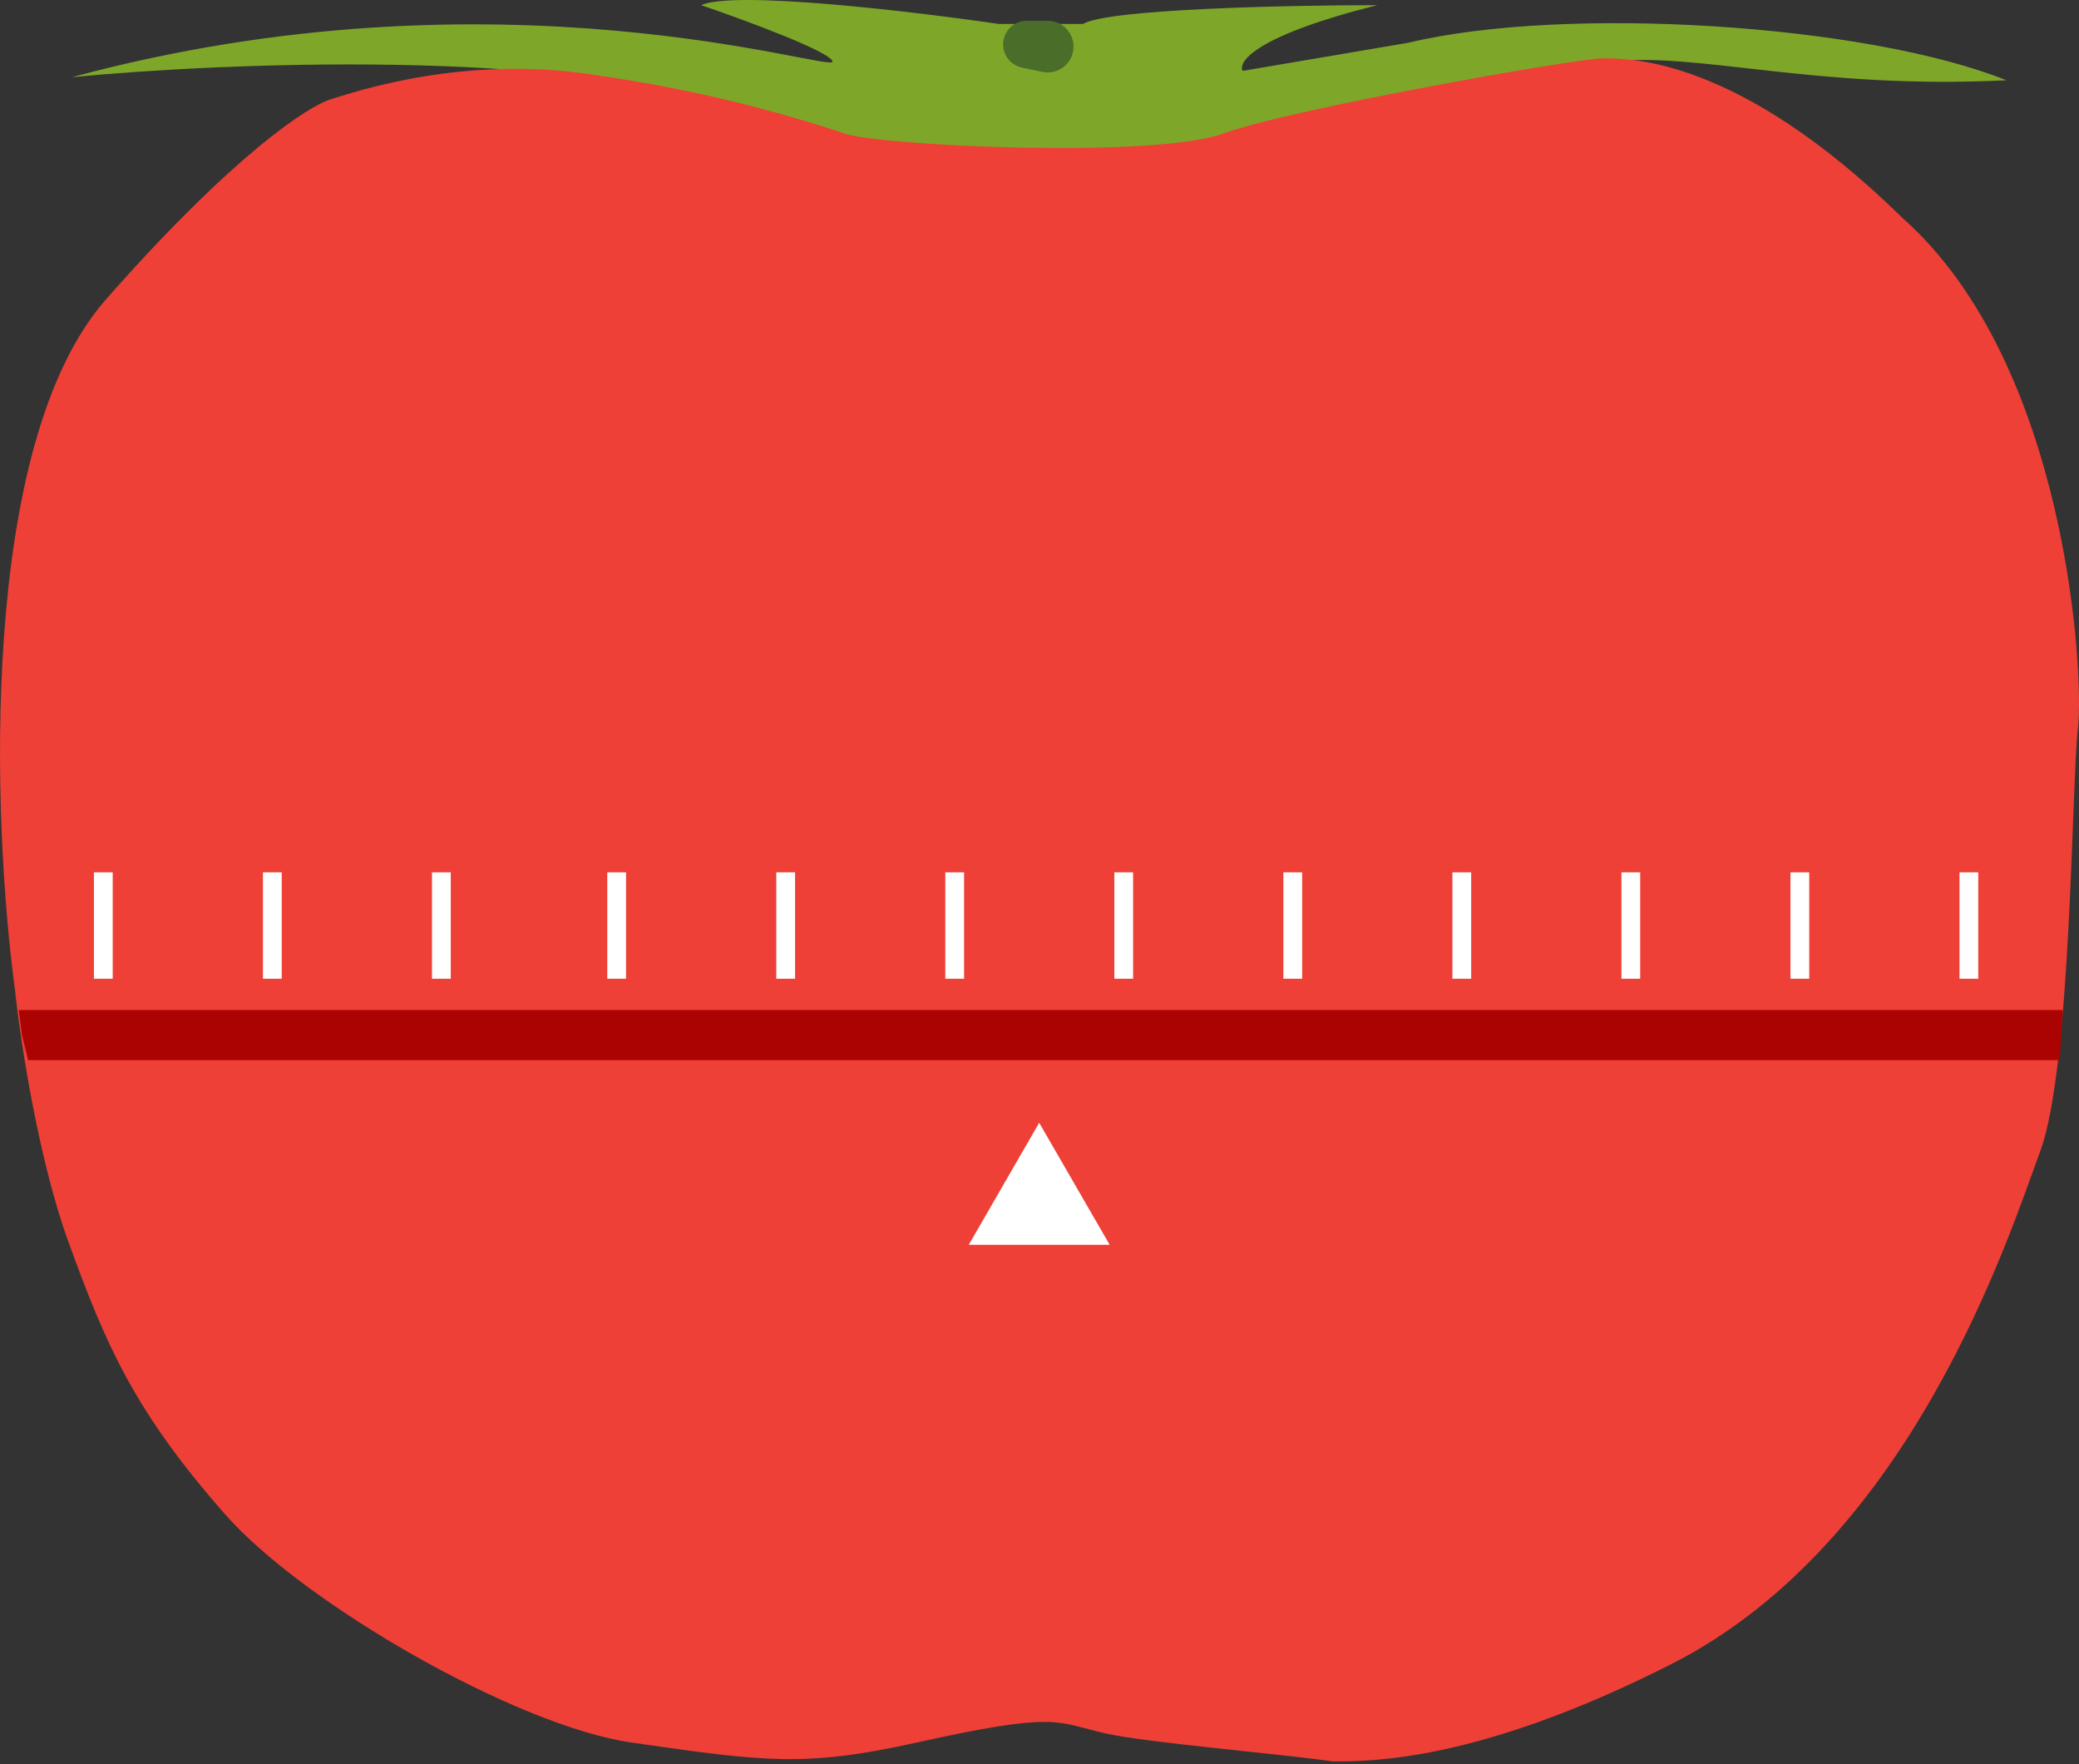 <svg width="33" height="28" viewBox="0 0 33 28" fill="none" xmlns="http://www.w3.org/2000/svg">
<rect x="0" y="0" width="33" height="28" fill="#333333" stroke="none"/>
<path d="M11.13 0.082C11.646 -0.156 14.492 0.181 15.85 0.38H17.191C17.589 0.142 20.47 0.082 21.861 0.082C19.954 0.559 19.642 0.976 19.725 1.125L22.358 0.678C24.843 0.082 29.612 0.38 31.848 1.274C28.817 1.424 26.979 0.827 25.588 0.976C24.578 1.225 21.842 1.841 18.98 2.318C16.118 2.795 12.852 2.119 11.577 1.722C8.953 0.768 3.528 0.993 1.143 1.225C7.95 -0.614 13.266 1.175 13.216 0.976C13.177 0.817 11.809 0.314 11.13 0.082Z" fill="#7EA729"/>
<path d="M1.681 4.753C-0.346 7.058 -0.124 13.033 0.24 15.733C0.323 16.511 0.608 18.396 1.085 19.708C1.681 21.347 2.128 22.391 3.569 24.03C4.815 25.449 8.197 27.396 10.028 27.657L10.095 27.667C12.129 27.958 12.78 28.051 14.549 27.657C16.785 27.161 16.754 27.329 17.53 27.508C18.176 27.657 20.213 27.823 21.157 27.956H21.169C21.775 27.956 23.482 27.956 26.523 26.415C30.349 24.478 31.89 19.608 32.386 18.267C32.883 16.925 32.883 12.354 32.983 11.559C33.082 10.764 32.834 5.796 30.2 3.461C27.567 0.877 25.828 0.927 25.43 0.927C25.033 0.927 20.512 1.722 19.419 2.119C18.325 2.517 14.003 2.318 13.406 2.119C12.346 1.766 11.24 1.489 10.138 1.3C9.875 1.254 9.598 1.212 9.321 1.172C7.956 0.977 6.569 1.147 5.258 1.573C4.91 1.672 3.708 2.447 1.681 4.753Z" fill="#EE4036"/>
<path d="M16.546 1.141L16.22 1.073C16.084 1.044 15.975 0.942 15.937 0.809C15.868 0.569 16.048 0.33 16.297 0.33H16.631C16.893 0.33 17.087 0.573 17.031 0.829C16.982 1.048 16.766 1.188 16.546 1.141Z" fill="#4A6E2A"/>
<path d="M0.298 16.031H32.743L32.694 16.826H0.447L0.348 16.428L0.298 16.031Z" fill="#AB0202"/>
<rect x="1.491" y="13.845" width="0.298" height="1.689" fill="white"/>
<rect x="20.371" y="13.845" width="0.298" height="1.689" fill="white"/>
<rect x="28.42" y="13.845" width="0.298" height="1.689" fill="white"/>
<rect x="31.103" y="13.845" width="0.298" height="1.689" fill="white"/>
<rect x="25.737" y="13.845" width="0.298" height="1.689" fill="white"/>
<rect x="23.054" y="13.845" width="0.298" height="1.689" fill="white"/>
<rect x="17.688" y="13.845" width="0.298" height="1.689" fill="white"/>
<rect x="15.005" y="13.845" width="0.298" height="1.689" fill="white"/>
<rect x="12.322" y="13.845" width="0.298" height="1.689" fill="white"/>
<rect x="9.639" y="13.845" width="0.298" height="1.689" fill="white"/>
<rect x="6.857" y="13.845" width="0.298" height="1.689" fill="white"/>
<rect x="4.174" y="13.845" width="0.298" height="1.689" fill="white"/>
<path d="M16.495 17.82L17.614 19.757H15.377L16.495 17.82Z" fill="white"/>
</svg>
